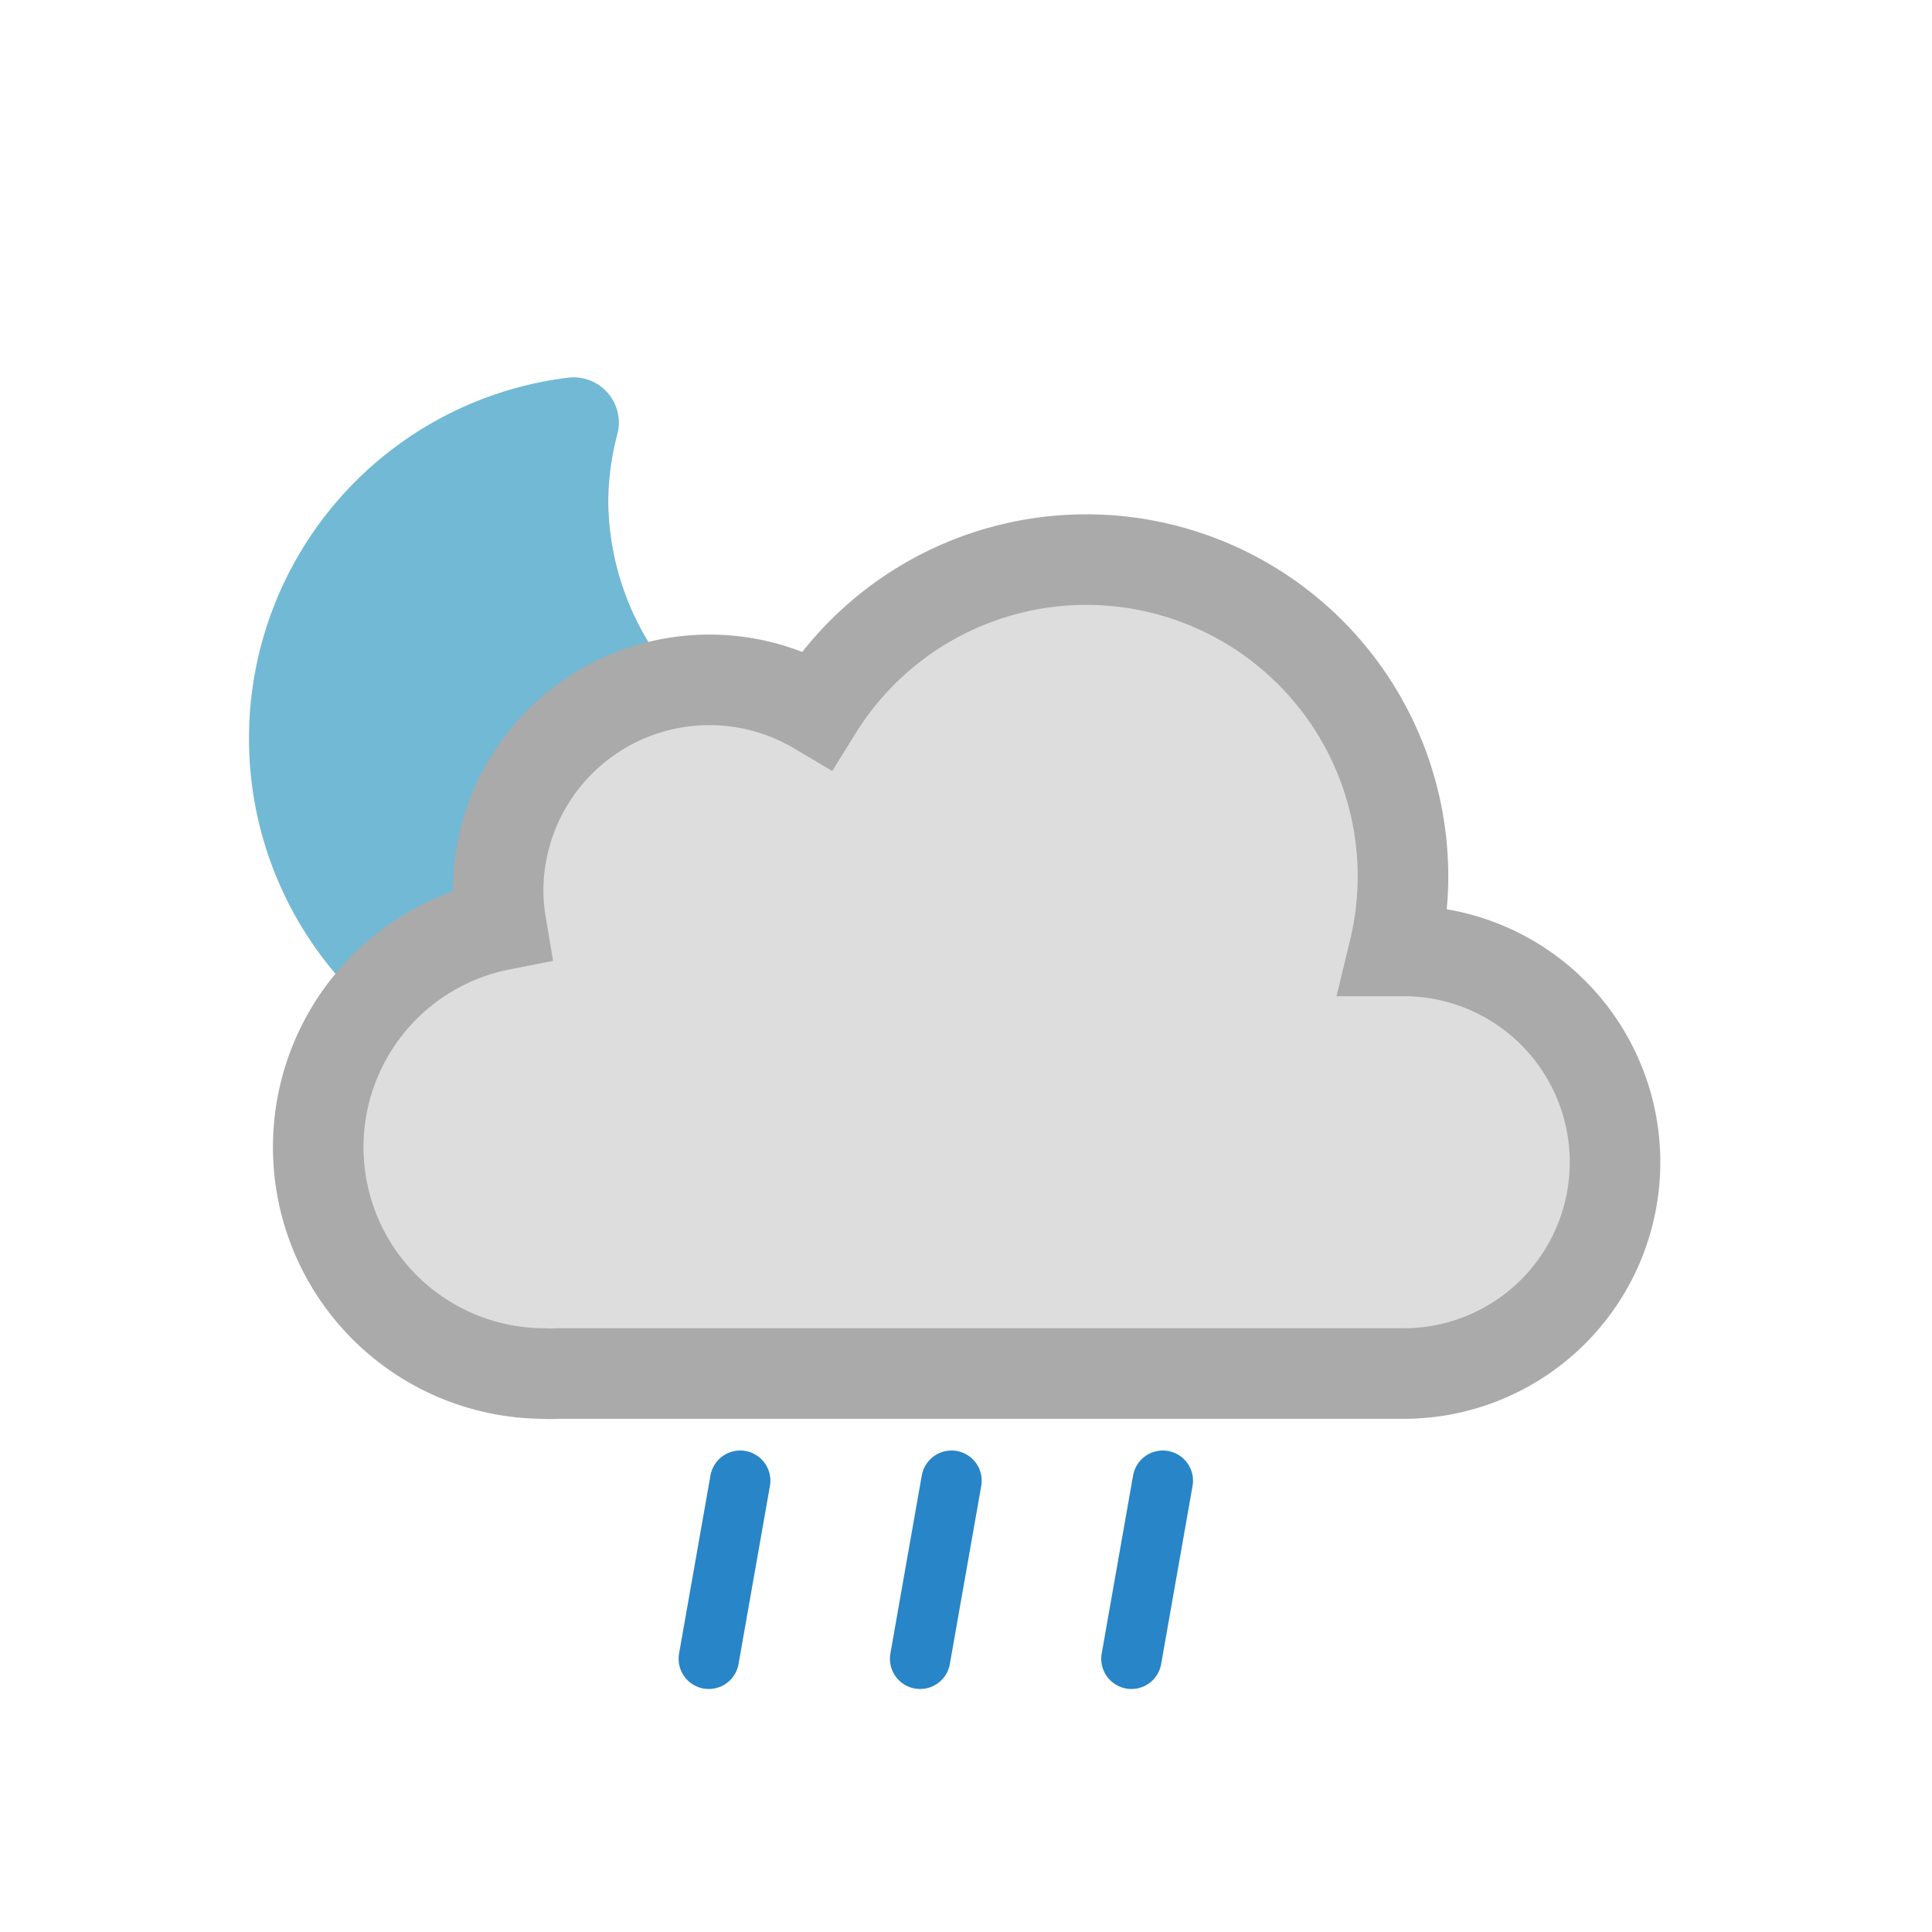 <svg xmlns="http://www.w3.org/2000/svg" viewBox="0 0 64 64"><defs><clipPath id="a"><path fill="none" d="M10.55 34.21l-3.83-3.42-2-6 1-7 4-5 5-3h6l5 1 3 3 2.56 4.36-4.56 4.64h-5l-5 5v3l-6.17 3.42z"/></clipPath><clipPath id="b"><path fill="none" d="M42 64l2.85-17h-23.8L17 64"/></clipPath></defs><g clip-path="url(#a)"><g><path fill="#72b9d5" stroke="#72b9d5" stroke-linecap="round" stroke-linejoin="round" stroke-width="3" d="M29.33 27.13A10.6 10.6 0 0118.65 16.6 10.44 10.44 0 0119 14a10.54 10.54 0 1011.5 13.07 11.46 11.46 0 01-1.17.06z"/><animateTransform attributeName="transform" dur="10s" repeatCount="indefinite" type="rotate" values="-10 19.22 24.293;10 19.22 24.293;-10 19.22 24.293"/></g></g><path fill="#dddddd" stroke="#aaaaaa" stroke-miterlimit="10" stroke-width="3" d="M46.5 31.5h-.32a10.49 10.49 0 00-19.11-8 7 7 0 00-10.57 6 7.21 7.21 0 00.1 1.14A7.5 7.5 0 0018 45.5a4.19 4.19 0 00.5 0v0h28a7 7 0 000-14z"/><g clip-path="url(#b)"><g><path fill="none" stroke="#2885c7" stroke-linecap="round" stroke-miterlimit="10" stroke-width="2" d="M24.52 49.05l-1.04 5.9"/><animateTransform attributeName="transform" dur="0.5s" repeatCount="indefinite" type="translate" values="2 -10; -2 10"/><animate attributeName="opacity" dur="0.5s" repeatCount="indefinite" values="1;1;0"/></g><g><path fill="none" stroke="#2885c7" stroke-linecap="round" stroke-miterlimit="10" stroke-width="2" d="M31.52 49.05l-1.04 5.9"/><animateTransform attributeName="transform" begin="-0.3s" dur="0.5s" repeatCount="indefinite" type="translate" values="2 -10; -2 10"/><animate attributeName="opacity" begin="-0.3s" dur="0.5s" repeatCount="indefinite" values="1;1;0"/></g><g><path fill="none" stroke="#2885c7" stroke-linecap="round" stroke-miterlimit="10" stroke-width="2" d="M38.52 49.05l-1.04 5.9"/><animateTransform attributeName="transform" begin="-0.1s" dur="0.5s" repeatCount="indefinite" type="translate" values="2 -10; -2 10"/><animate attributeName="opacity" begin="-0.1s" dur="0.5s" repeatCount="indefinite" values="1;1;0"/></g></g></svg>